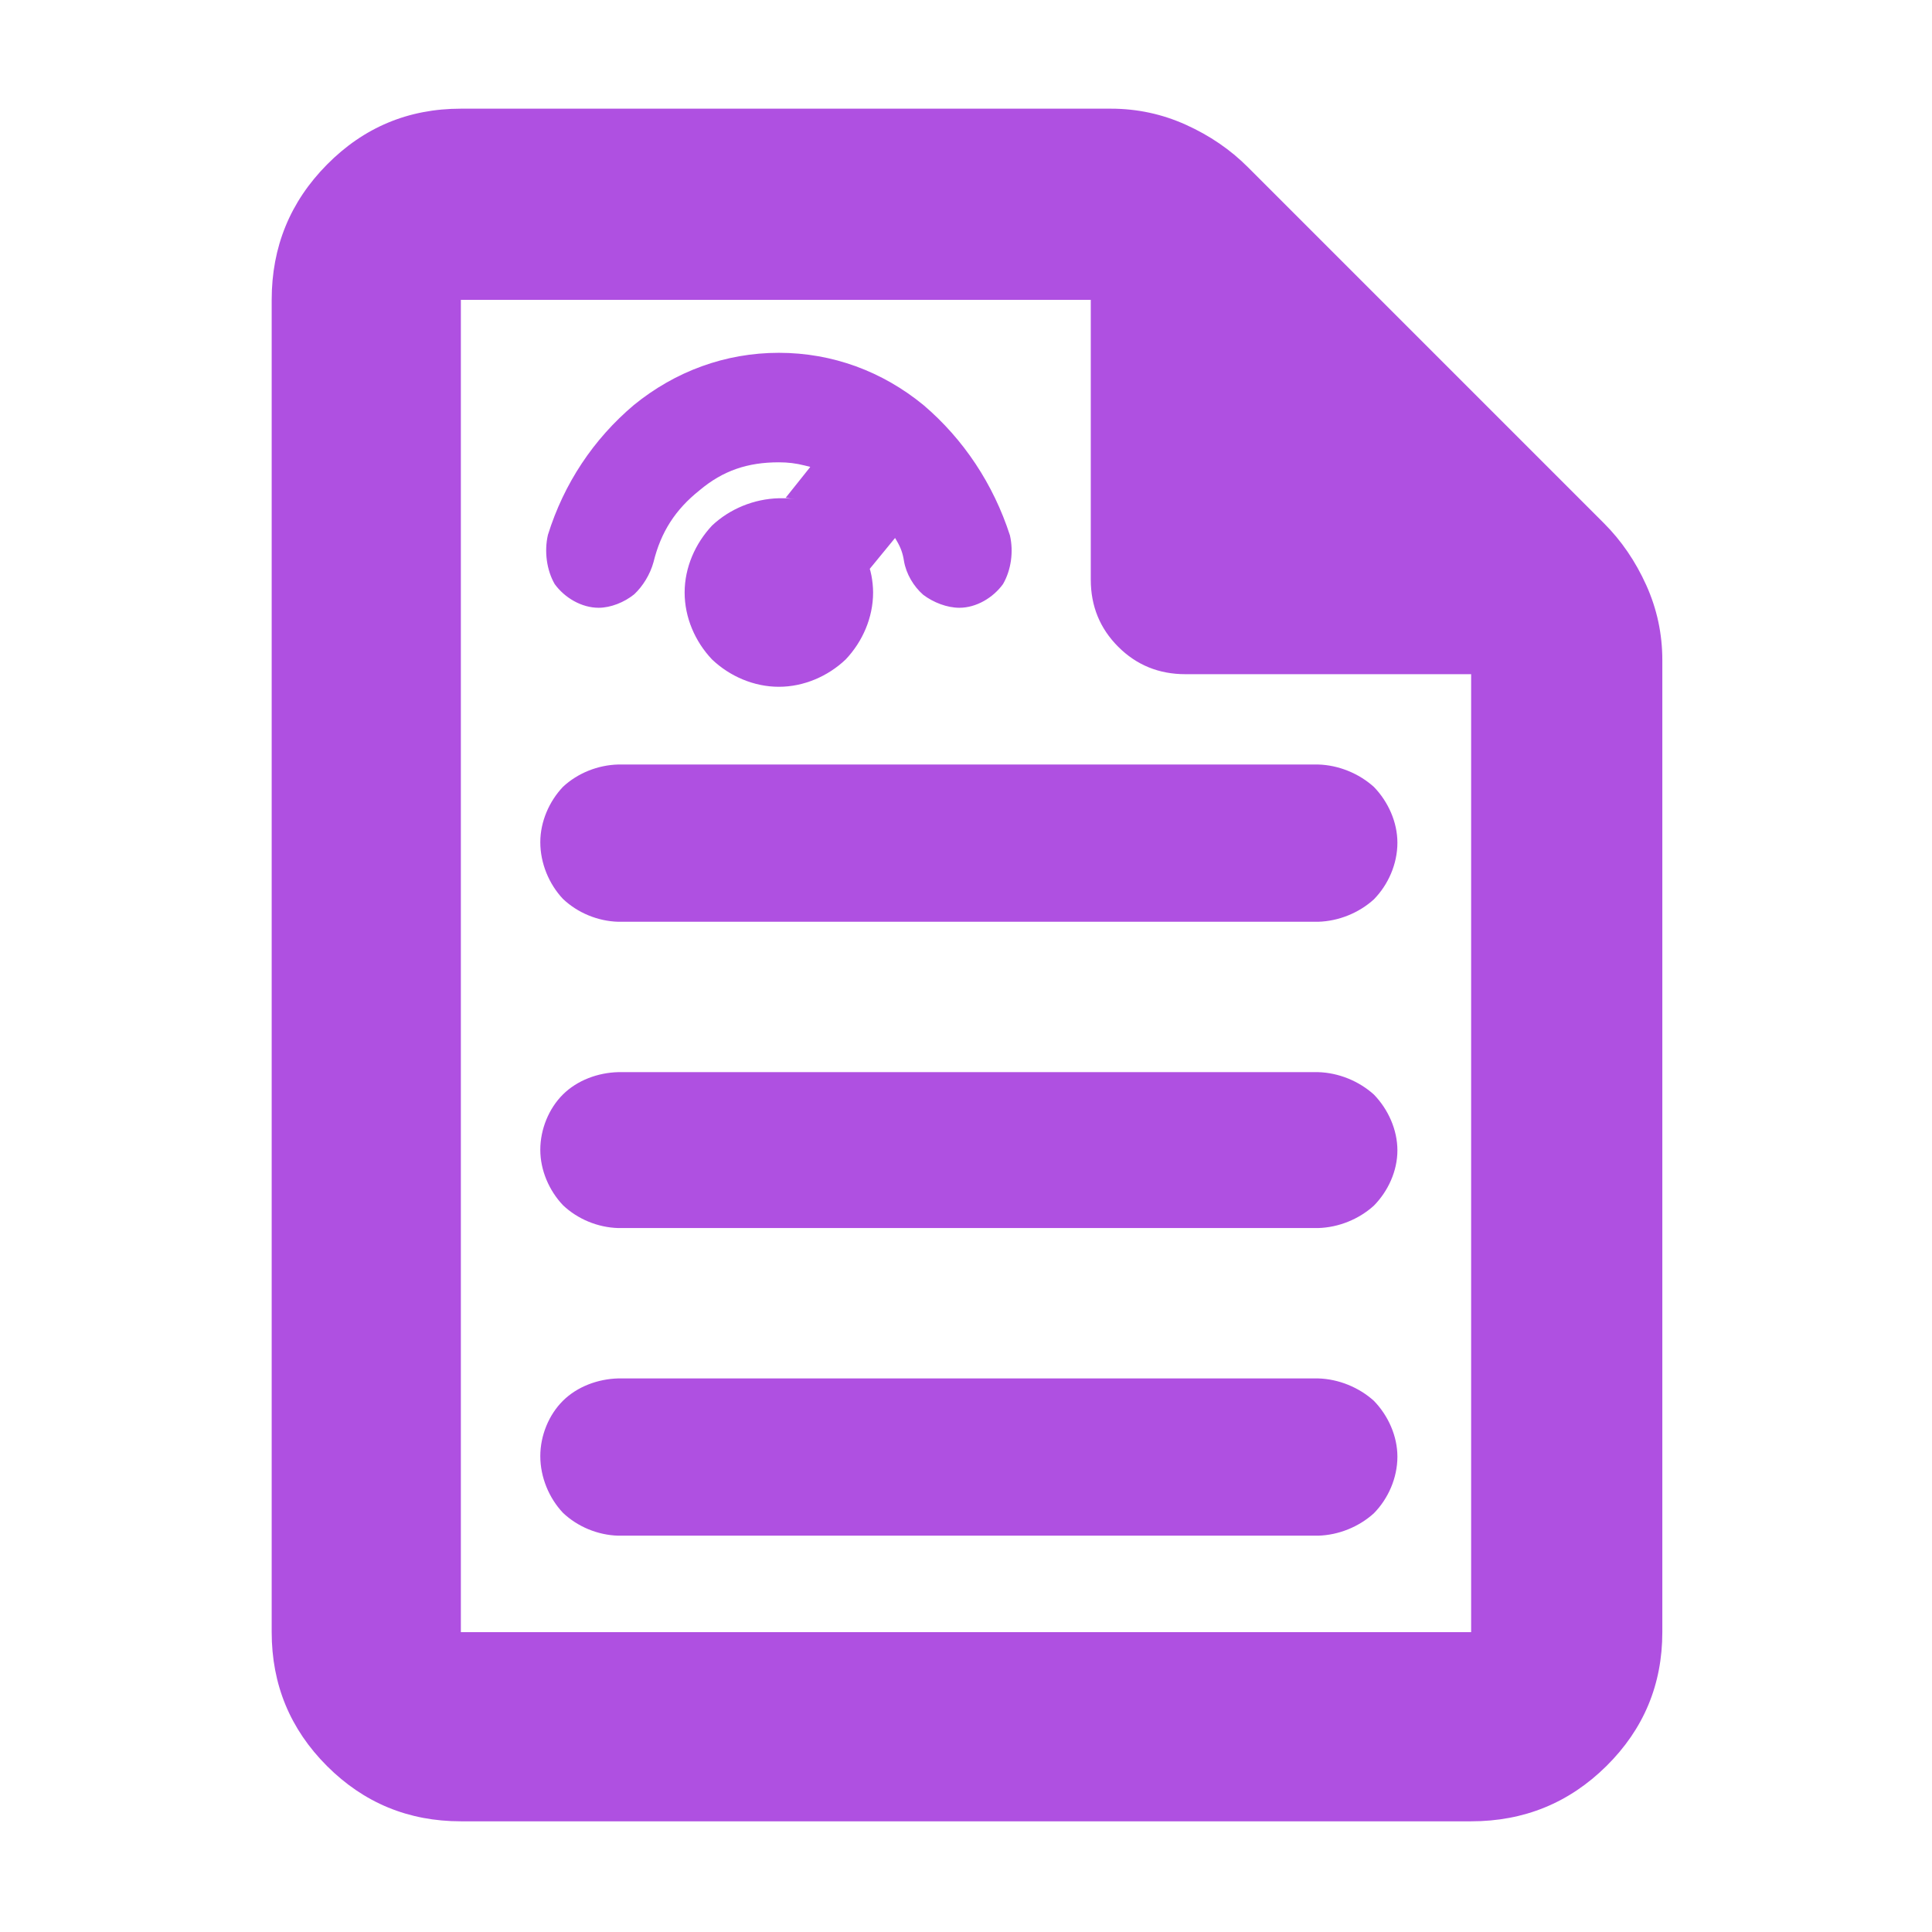 <?xml version="1.0" encoding="utf-8"?>
<svg xmlns="http://www.w3.org/2000/svg" height="48" viewBox="0 -960 960 960" width="48">
  <path fill="rgb(175, 80, 225)" d="M 229 -55 C 202.967 -55 180.793 -64.157 162.48 -82.47 C 144.16 -100.79 135 -122.967 135 -149 L 135 -811 C 135 -837.307 144.16 -859.717 162.48 -878.23 C 180.793 -896.743 202.967 -906 229 -906 L 552 -906 C 565.04 -906 577.467 -903.333 589.28 -898 C 601.093 -892.667 611.333 -885.667 620 -877 L 797 -700 C 805.667 -691.333 812.667 -681.093 818 -669.28 C 823.333 -657.467 826 -645.04 826 -632 L 826 -149 C 826 -122.967 816.743 -100.79 798.23 -82.47 C 779.717 -64.157 757.307 -55 731 -55 Z M 542 -672 L 542 -811 L 229 -811 L 229 -149 L 731 -149 L 731 -625 L 589 -625 C 575.833 -625 564.71 -629.543 555.63 -638.63 C 546.543 -647.71 542 -658.833 542 -672 Z M 307.207 -501.98 C 297.013 -502.265 286.981 -506.429 279.715 -513.353 C 272.845 -520.635 268.471 -530.972 268.471 -541.52 C 268.471 -551.699 272.872 -561.801 279.742 -569.035 C 287.04 -575.85 297.07 -579.858 307.207 -580.12 L 654.961 -580.12 C 665.122 -579.843 675.286 -575.683 682.722 -568.942 C 689.803 -561.606 694.362 -551.475 694.362 -541.25 C 694.362 -530.646 689.777 -520.351 682.658 -513.096 C 675.222 -506.355 665.122 -502.257 654.961 -501.98 Z M 307.207 -349.79 C 297.013 -350.075 286.983 -354.239 279.717 -361.161 C 272.862 -368.395 268.471 -378.482 268.471 -388.66 C 268.471 -398.838 272.659 -409.167 279.744 -416.188 C 286.827 -423.206 297.07 -426.998 307.207 -427.26 L 654.961 -427.26 C 665.122 -426.983 675.286 -422.823 682.722 -416.082 C 689.803 -408.748 694.362 -398.627 694.362 -388.39 C 694.362 -378.141 689.758 -368.116 682.658 -360.906 C 675.222 -354.165 665.122 -350.067 654.961 -349.79 Z M 307.207 -196.93 C 297.013 -197.215 286.984 -201.378 279.718 -208.3 C 272.846 -215.576 268.471 -225.923 268.471 -236.46 C 268.471 -246.649 272.66 -256.968 279.744 -263.988 C 286.825 -271.004 297.066 -274.806 307.207 -275.07 L 654.961 -275.07 C 665.122 -274.793 675.281 -270.638 682.717 -263.897 C 689.816 -256.554 694.362 -246.42 694.362 -236.2 C 694.362 -225.601 689.795 -215.309 682.658 -208.046 C 675.222 -201.305 665.122 -197.207 654.961 -196.93 Z M 353.781 -632.345 C 345.402 -641.189 340.19 -653.13 340.19 -665.59 C 340.19 -678.044 345.47 -689.949 353.824 -698.868 C 362.604 -707.138 374.608 -712.114 387.009 -712.42 L 390.363 -712.42 C 392.089 -712.351 393.856 -712.089 395.028 -711.894 L 390.405 -712.666 L 402.607 -727.964 C 401.701 -728.228 404.165 -727.659 399.83 -728.701 C 395.503 -729.789 391.544 -730.28 387.009 -730.28 C 371.567 -730.28 359.283 -726.207 347.604 -716.373 C 335.574 -706.794 328.403 -695.676 324.716 -680.645 C 323.063 -674.642 319.448 -668.698 315.097 -664.662 C 310.227 -660.727 303.485 -658 297.465 -658 C 288.952 -658 280.564 -662.972 275.623 -669.776 C 271.609 -676.705 270.375 -686.067 272.26 -694.232 C 280.193 -719.688 294.854 -741.767 314.971 -758.757 C 335.492 -775.471 360.373 -784.69 387.02 -784.69 C 413.671 -784.69 438.496 -775.445 458.875 -758.723 C 478.814 -741.752 493.605 -719.413 501.828 -693.991 C 503.712 -685.821 502.4 -676.698 498.398 -669.78 C 493.472 -662.983 485.134 -658 476.701 -658 C 470.63 -658 463.831 -660.601 458.739 -664.449 C 453.899 -668.689 450.267 -674.86 449.181 -681.228 C 448.609 -684.998 447.606 -687.825 445.598 -691.248 C 443.394 -695.008 445.032 -692.208 444.749 -692.677 L 432.174 -677.344 C 432.498 -676.235 432.451 -676.696 433.004 -674.047 C 433.508 -671.431 433.838 -668.318 433.838 -665.59 C 433.838 -653.123 428.603 -641.182 420.239 -632.347 C 411.399 -623.92 399.373 -618.74 387.009 -618.74 C 374.646 -618.74 362.621 -623.919 353.781 -632.345 Z"/>
</svg>